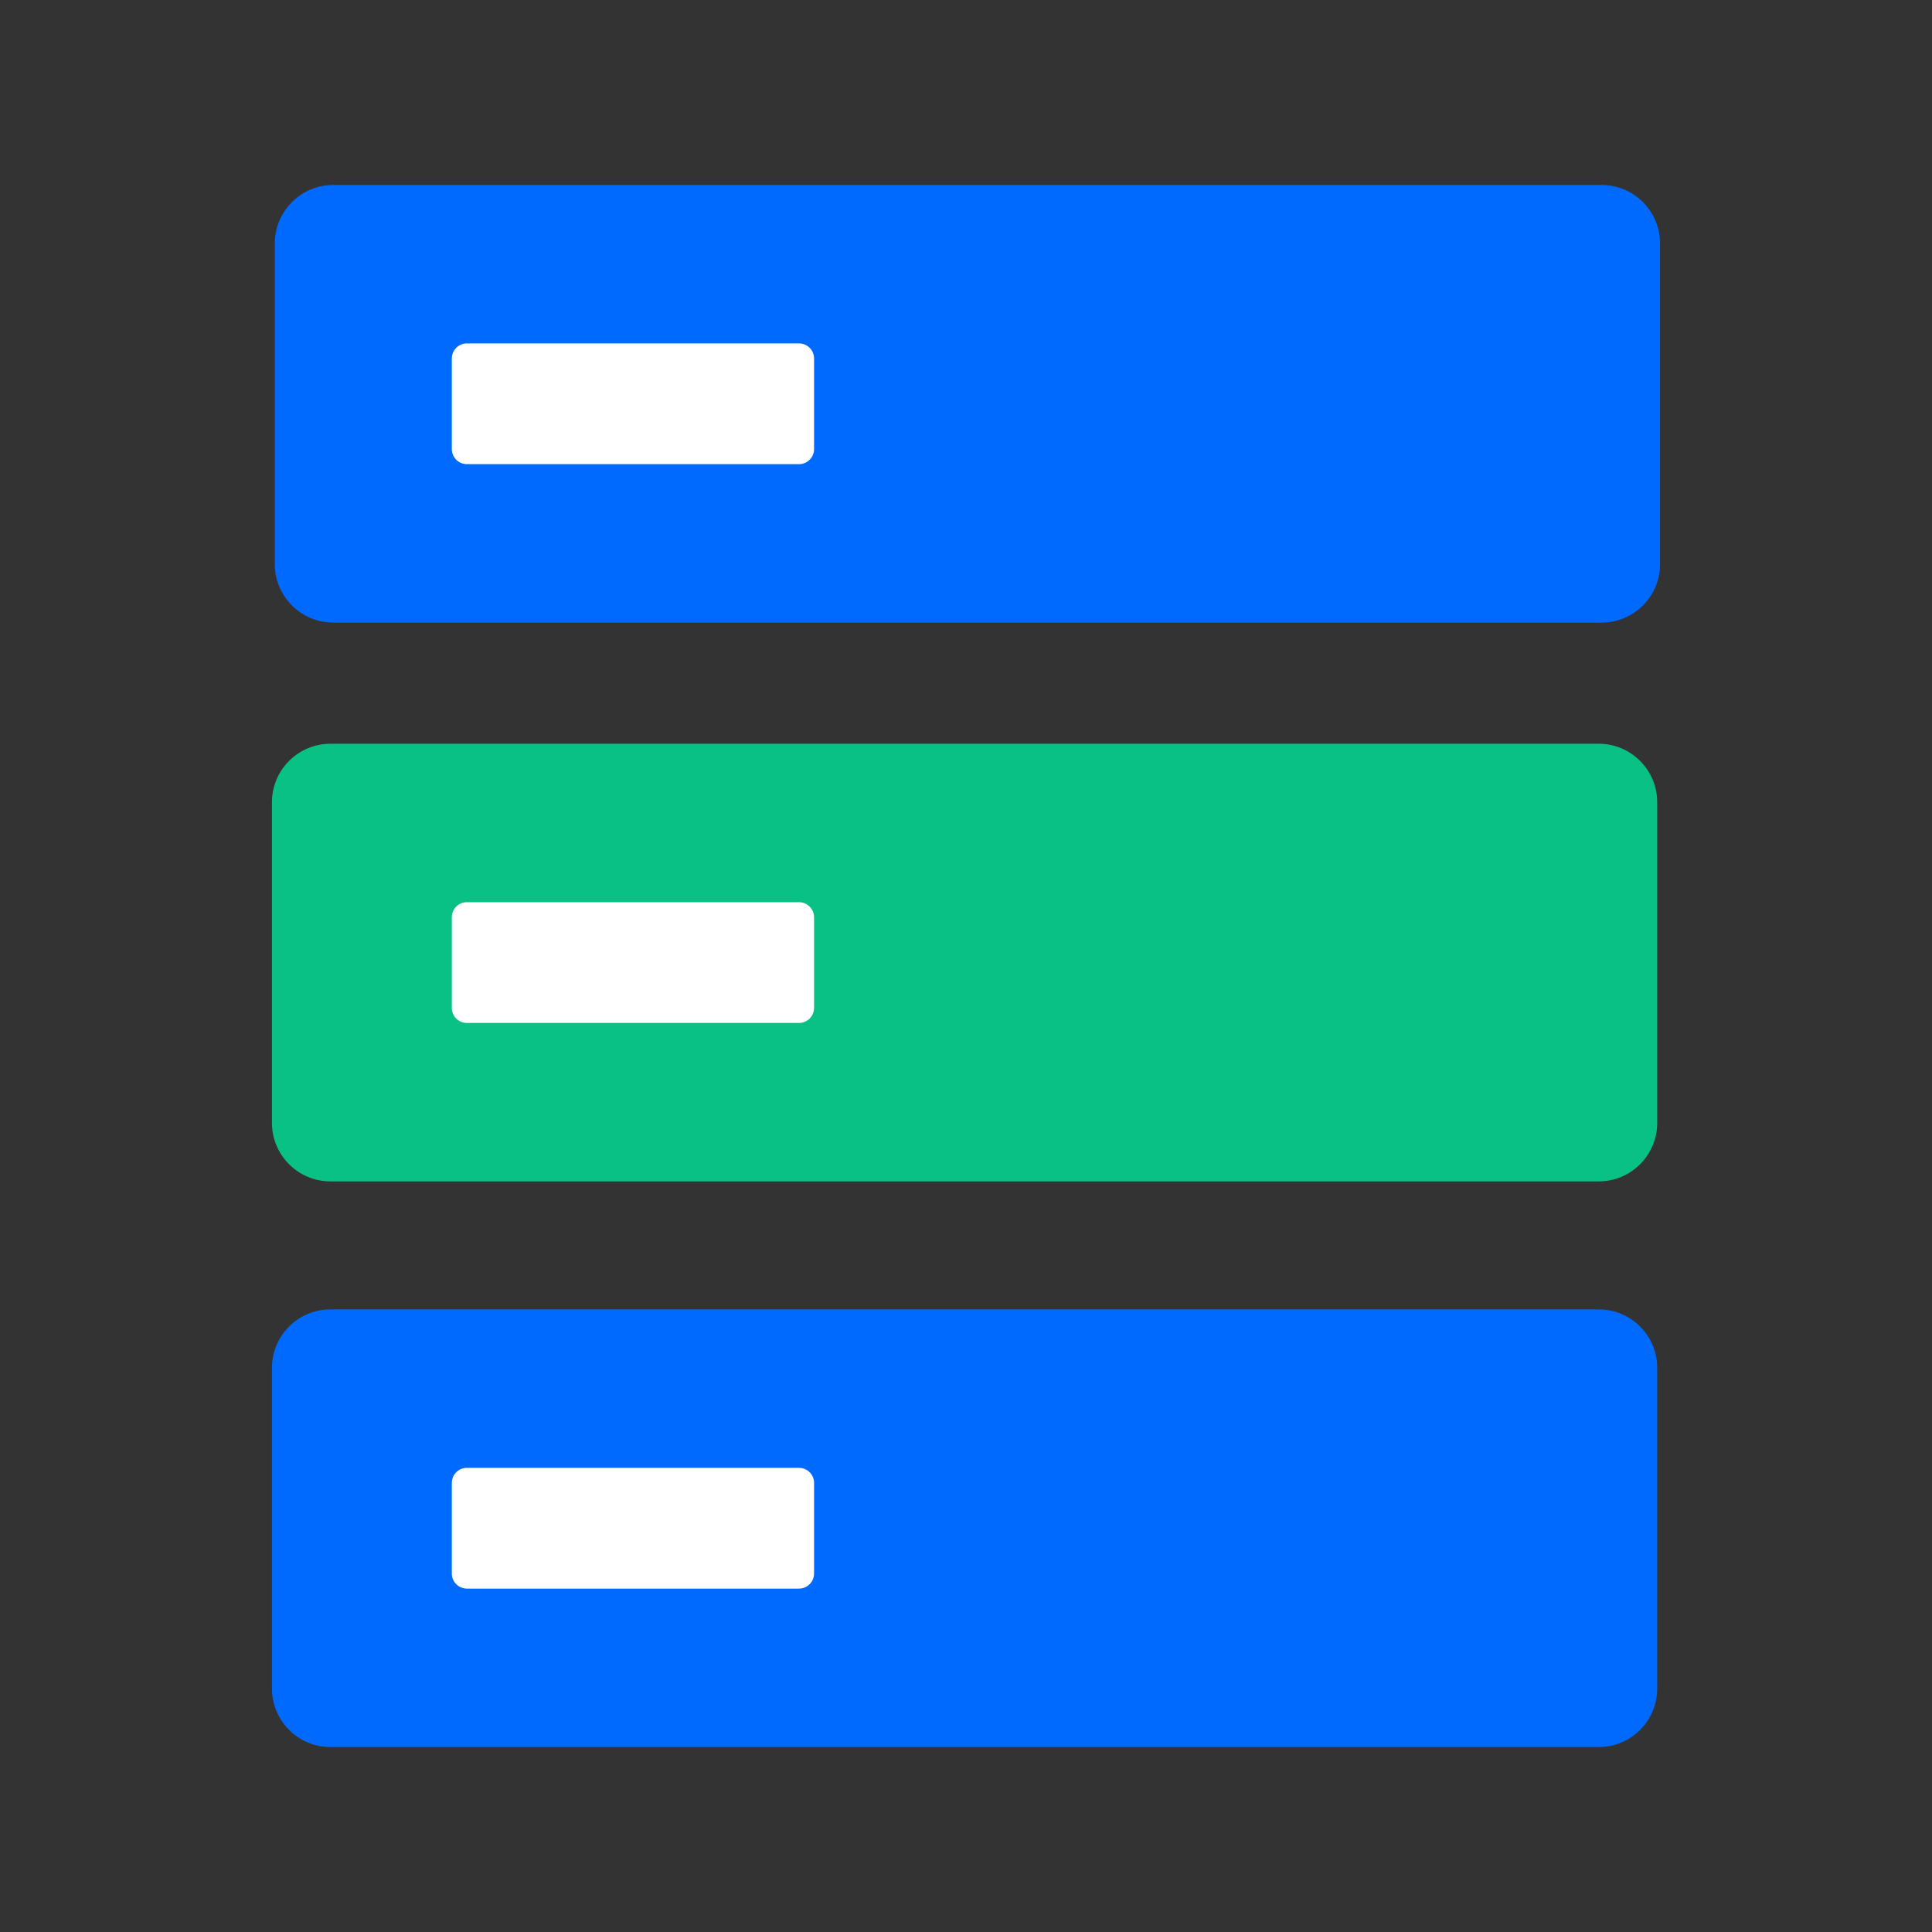 <?xml version="1.0" standalone="no"?>
<svg xmlns="http://www.w3.org/2000/svg" class="icon" viewBox="0 0 1024 1024">
  <rect x="0" y="0" width="1024" height="1024" fill="#333333" stroke="none"/>
  <g fill="none" fill-rule="evenodd" stroke="none" stroke-width="1">
    <path d="M0 0H1024V1024H0z" />
    <path fill="#006AFF" d="M848.852 98.033H176.651c-17.124 0-31.006 13.882-31.006 31.006v169.946c0 17.124 13.882 31.006 31.006 31.006h672.201c17.124 0 31.005-13.882 31.005-31.006V129.039c0-17.124-13.881-31.006-31.005-31.006" />
    <path fill="#0AC185" d="M847.35 394.205H175.149c-17.124 0-31.006 13.882-31.006 31.006v169.946c0 17.124 13.882 31.006 31.006 31.006H847.35c17.124 0 31.005-13.882 31.005-31.006V425.211c0-17.124-13.881-31.006-31.005-31.006" />
    <path fill="#006AFF" d="M847.372 694.009H175.127c-17.112 0-30.984 13.872-30.984 30.984v169.99c0 17.112 13.872 30.984 30.984 30.984h672.245c17.111 0 30.983-13.872 30.983-30.984v-169.99c0-17.112-13.872-30.984-30.983-30.984" />
    <path fill="#FFF" d="M431.468 238.012a8 8 0 0 1-8 8h-176a8 8 0 0 1-8-8v-48a8 8 0 0 1 8-8h176a8 8 0 0 1 8 8zM431.468 534.184a8 8 0 0 1-8 8h-176a8 8 0 0 1-8-8v-48a8 8 0 0 1 8-8h176a8 8 0 0 1 8 8zM431.468 833.988a8 8 0 0 1-8 8h-176a8 8 0 0 1-8-8v-48a8 8 0 0 1 8-8h176a8 8 0 0 1 8 8z" />
  </g>
</svg>

